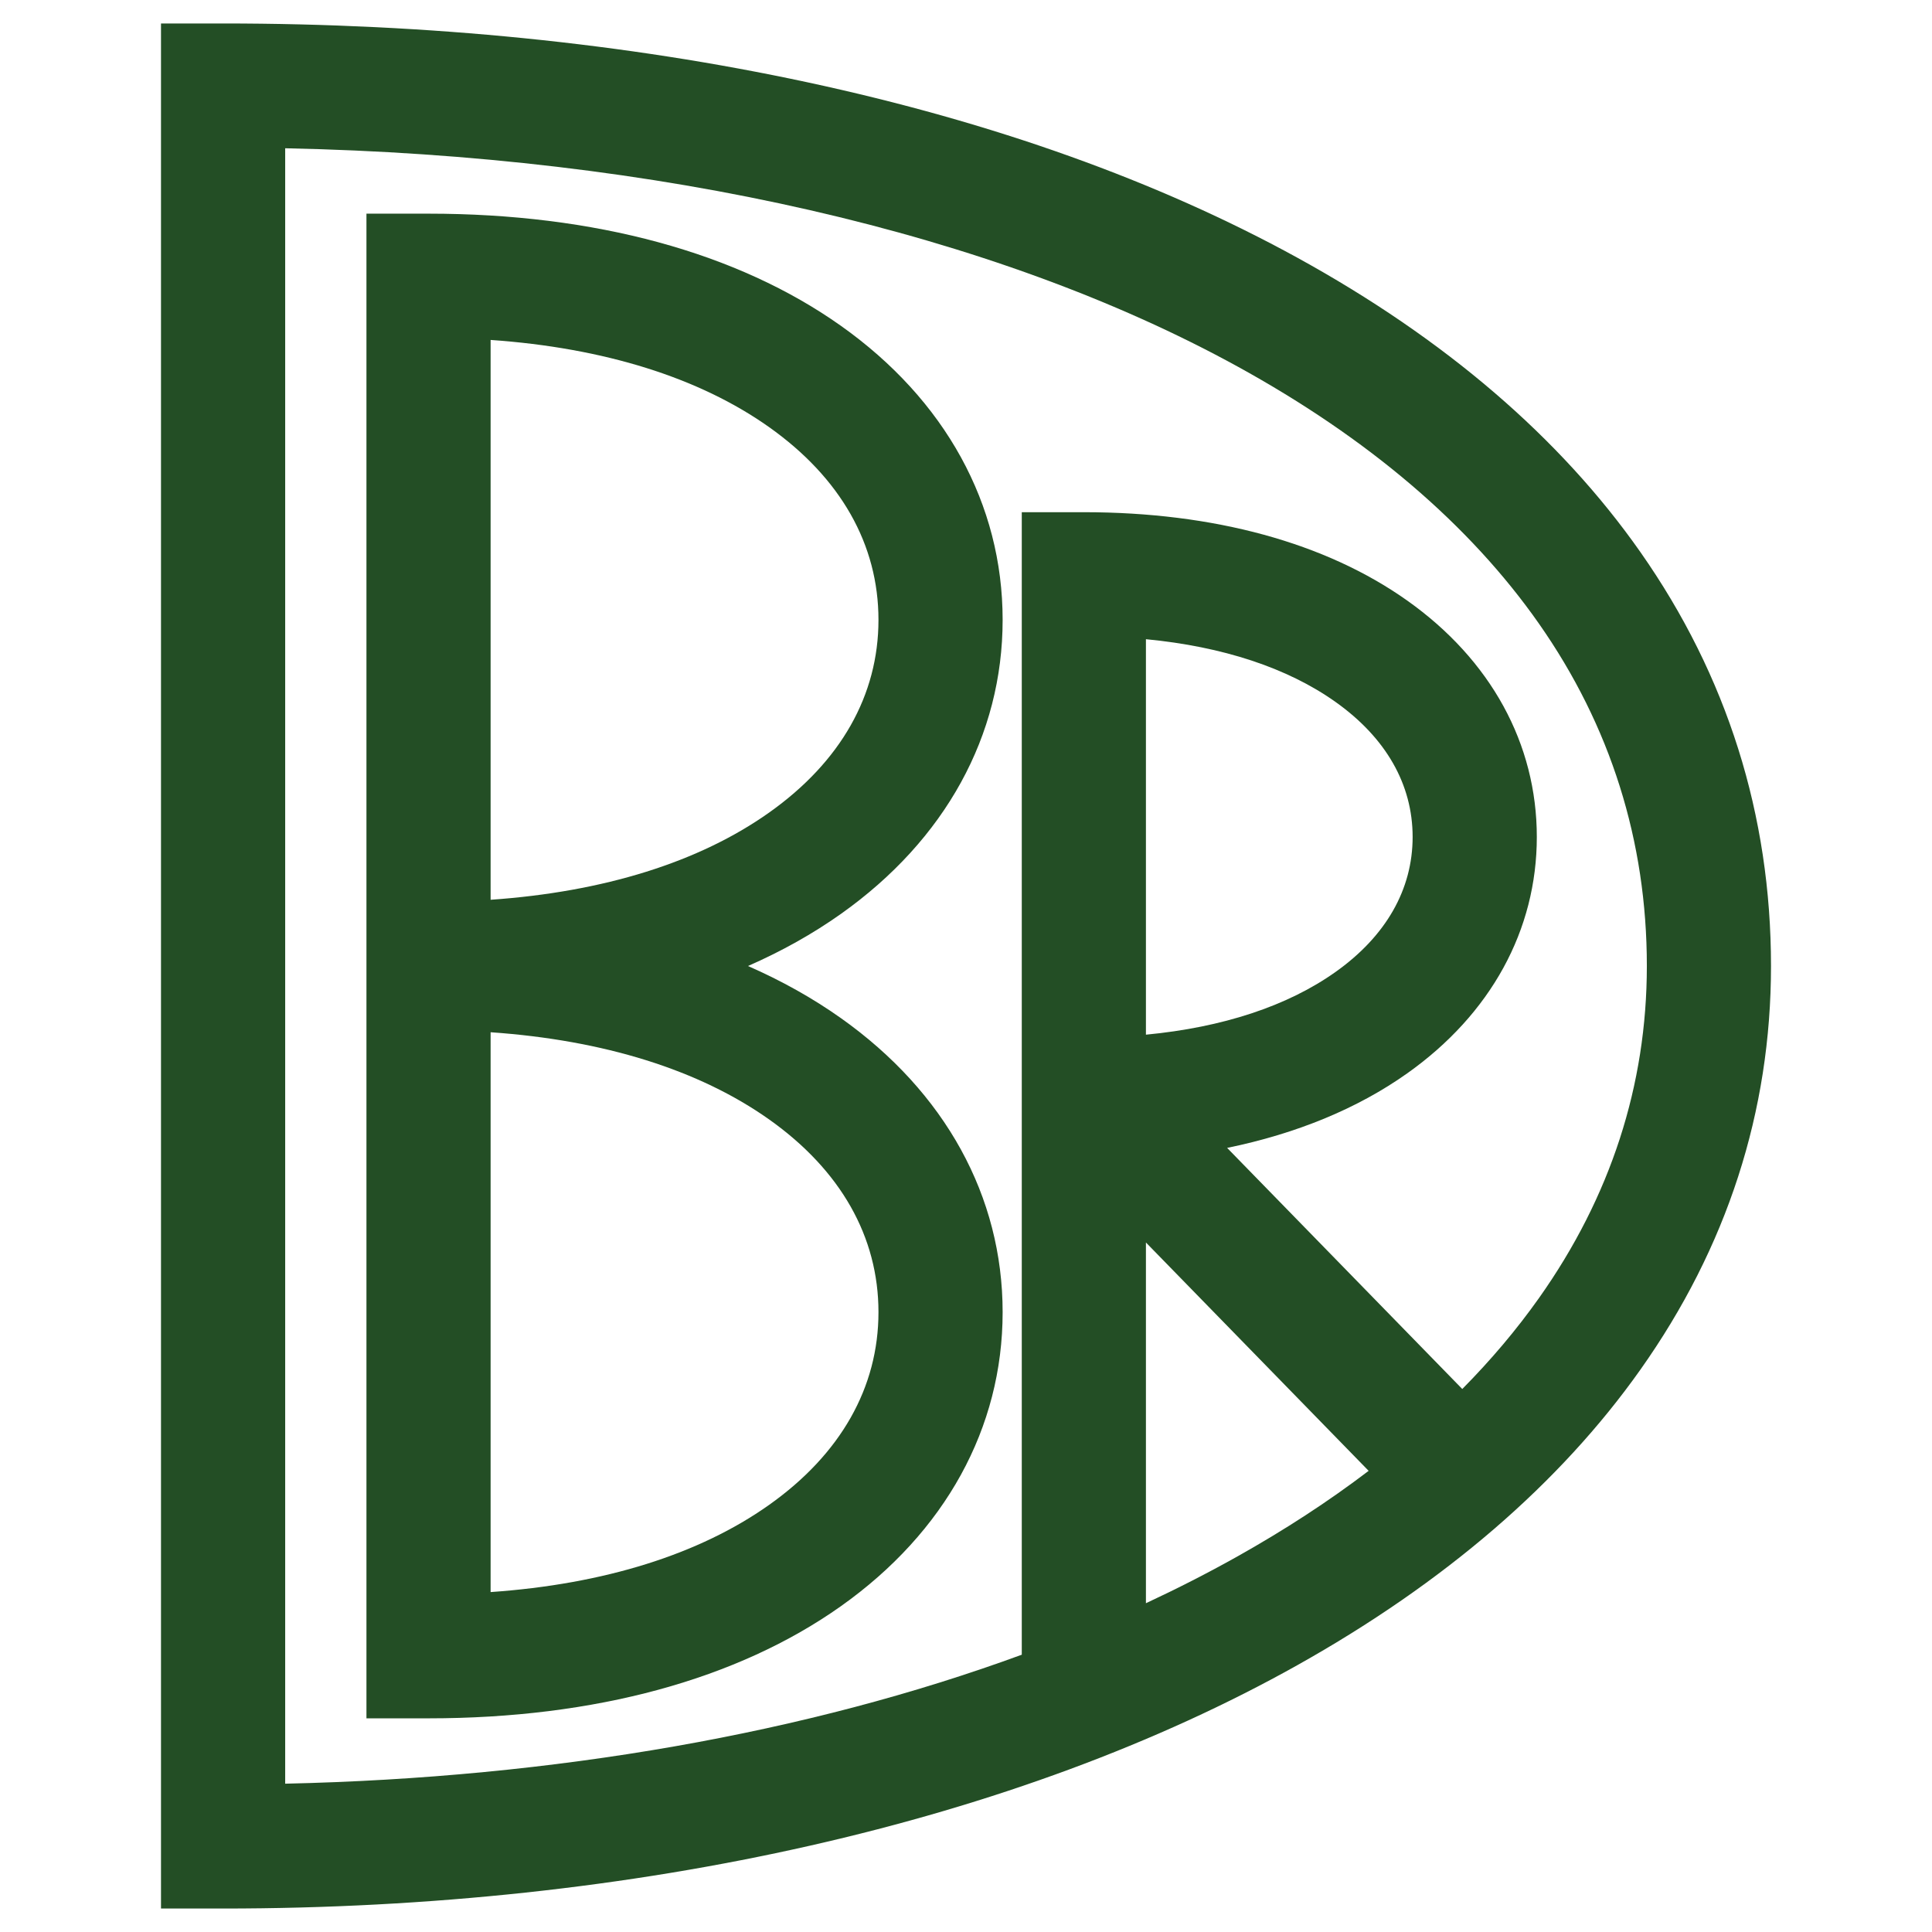 <?xml version="1.0" encoding="utf-8"?>
<!-- Generator: Adobe Illustrator 28.0.0, SVG Export Plug-In . SVG Version: 6.00 Build 0)  -->
<svg version="1.1" id="Layer_1" xmlns="http://www.w3.org/2000/svg" xmlns:xlink="http://www.w3.org/1999/xlink" x="0px" y="0px"
	 viewBox="0 0 1080 1080" style="enable-background:new 0 0 1080 1080;" xml:space="preserve">
<style type="text/css">
	.st0{fill:#234E25;}
</style>
<g>
	<path class="st0" d="M917.08,308.74c-44.81-63.97-109.41-119.4-192-164.76c-77.75-42.7-169.9-75.67-273.89-98.01
		C349.67,24.18,239.82,13.12,124.7,13.12H90v1053.76h34.7c230.7,0,444.01-48.33,600.64-136.1
		c82.22-46.07,146.7-101.62,191.64-165.11C965.43,697.24,990,621.31,990,540C990,455.62,965.47,377.81,917.08,308.74z
		 M691.41,870.23c-16.28,9.12-33.25,17.78-50.83,25.98V694.56l124.5,127.65C742.76,839.2,718.19,855.23,691.41,870.23z
		 M640.58,501.44V357.32c42.91,4.1,79.09,16,105.92,35.02c28.24,20.03,43.17,46.14,43.17,75.52s-14.93,55.5-43.17,75.52
		c-26.82,19.02-63.01,30.92-105.92,35.01V501.44z M860.33,725.58c-12.48,17.63-26.8,34.6-42.91,50.88L685.97,641.68
		c38.82-7.96,72.9-21.99,100.68-41.68c46.71-33.12,72.44-80.05,72.44-132.14c0-52.09-25.72-99.02-72.44-132.14
		c-45.58-32.32-108.09-49.4-180.77-49.4h-34.7v215.13V649.4v275.59c-119.39,43.81-260.81,68.78-411.76,72.1V82.88
		c208.23,4.29,396.17,47.21,532.26,121.94c73.19,40.19,129.9,88.55,168.56,143.74c40.05,57.17,60.36,121.58,60.36,191.43
		C920.59,606.66,900.32,669.09,860.33,725.58z"/>
	<path class="st0" d="M560.48,346.5c0-64.65-32.09-123.01-90.35-164.33c-57.88-41.04-137.61-62.73-230.58-62.73h-34.7v387v67.12v387
		h34.7c92.96,0,172.7-21.69,230.58-62.73c58.26-41.31,90.35-99.67,90.35-164.32s-32.09-123.01-90.35-164.33
		c-15.77-11.18-33.17-20.91-52-29.17c18.84-8.26,36.24-17.99,52-29.17C528.4,469.51,560.48,411.15,560.48,346.5z M491.07,733.5
		c0,42.12-21.13,79.37-61.09,107.71c-39.12,27.74-92.47,44.37-155.73,48.77V577.03c63.25,4.39,116.61,21.03,155.73,48.77
		C469.95,654.13,491.07,691.38,491.07,733.5z M429.98,454.21c-39.12,27.74-92.47,44.37-155.73,48.77V190.03
		c63.25,4.4,116.61,21.03,155.73,48.77c39.97,28.34,61.09,65.58,61.09,107.71S469.95,425.87,429.98,454.21z"/>
</g>
</svg>
